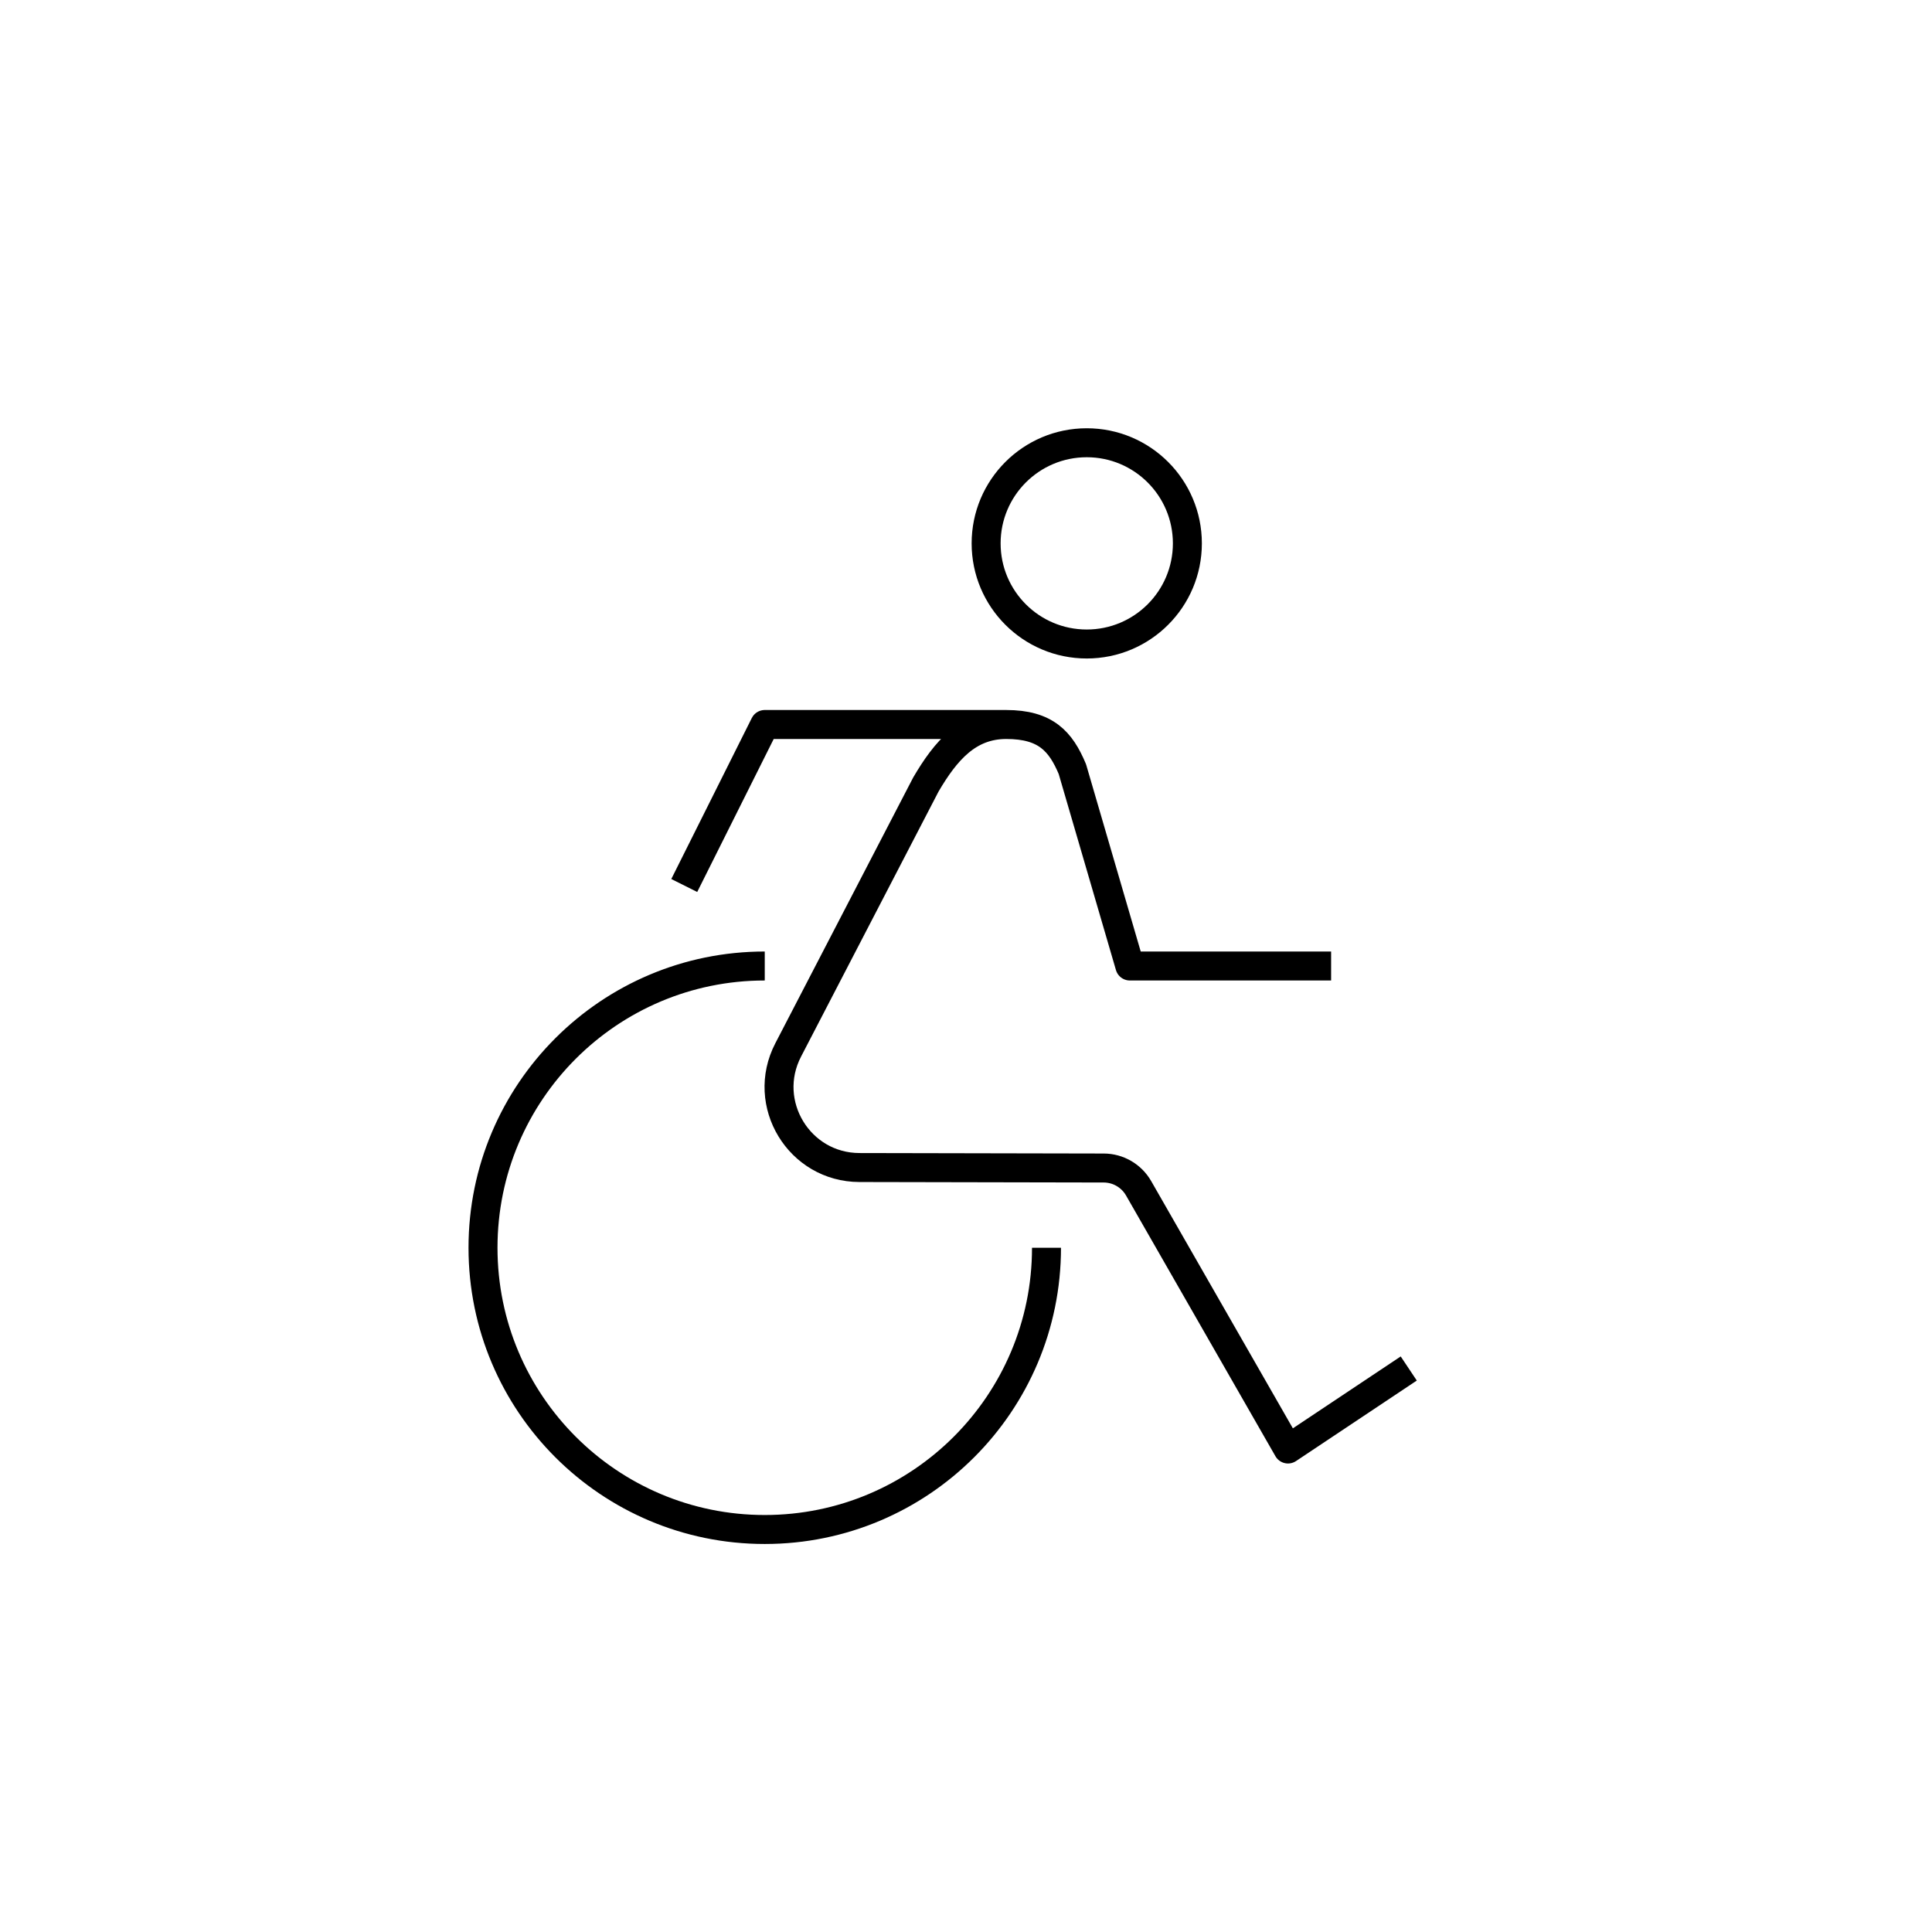 <svg xmlns="http://www.w3.org/2000/svg" xmlns:xlink="http://www.w3.org/1999/xlink" x="0" y="0" version="1.1" viewBox="0 0 48 48" xml:space="preserve" style="enable-background:new 0 0 48 48"><g id="handicap_active"><path id="handicap_active_1_" d="M27,11c-1.381,0-2.5,1.119-2.5,2.5S25.619,16,27,16s2.5-1.119,2.5-2.5S28.381,11,27,11z M35,34l-3,2l-3.712-6.478 c-0.178-0.31-0.508-0.502-0.866-0.503l-6.069-0.012c-1.498-0.003-2.461-1.591-1.771-2.921l3.421-6.595 C23.495,18.651,24.051,18,25,18c0.98,0,1.353,0.417,1.643,1.109L28.071,24h5 M17,22l2-4h6 M26,31c0,3.866-3.134,7-7,7s-7-3.134-7-7 s3.134-7,7-7" style="fill:none;stroke:#000;stroke-width:.72;stroke-linejoin:round;stroke-miterlimit:10"/></g></svg>